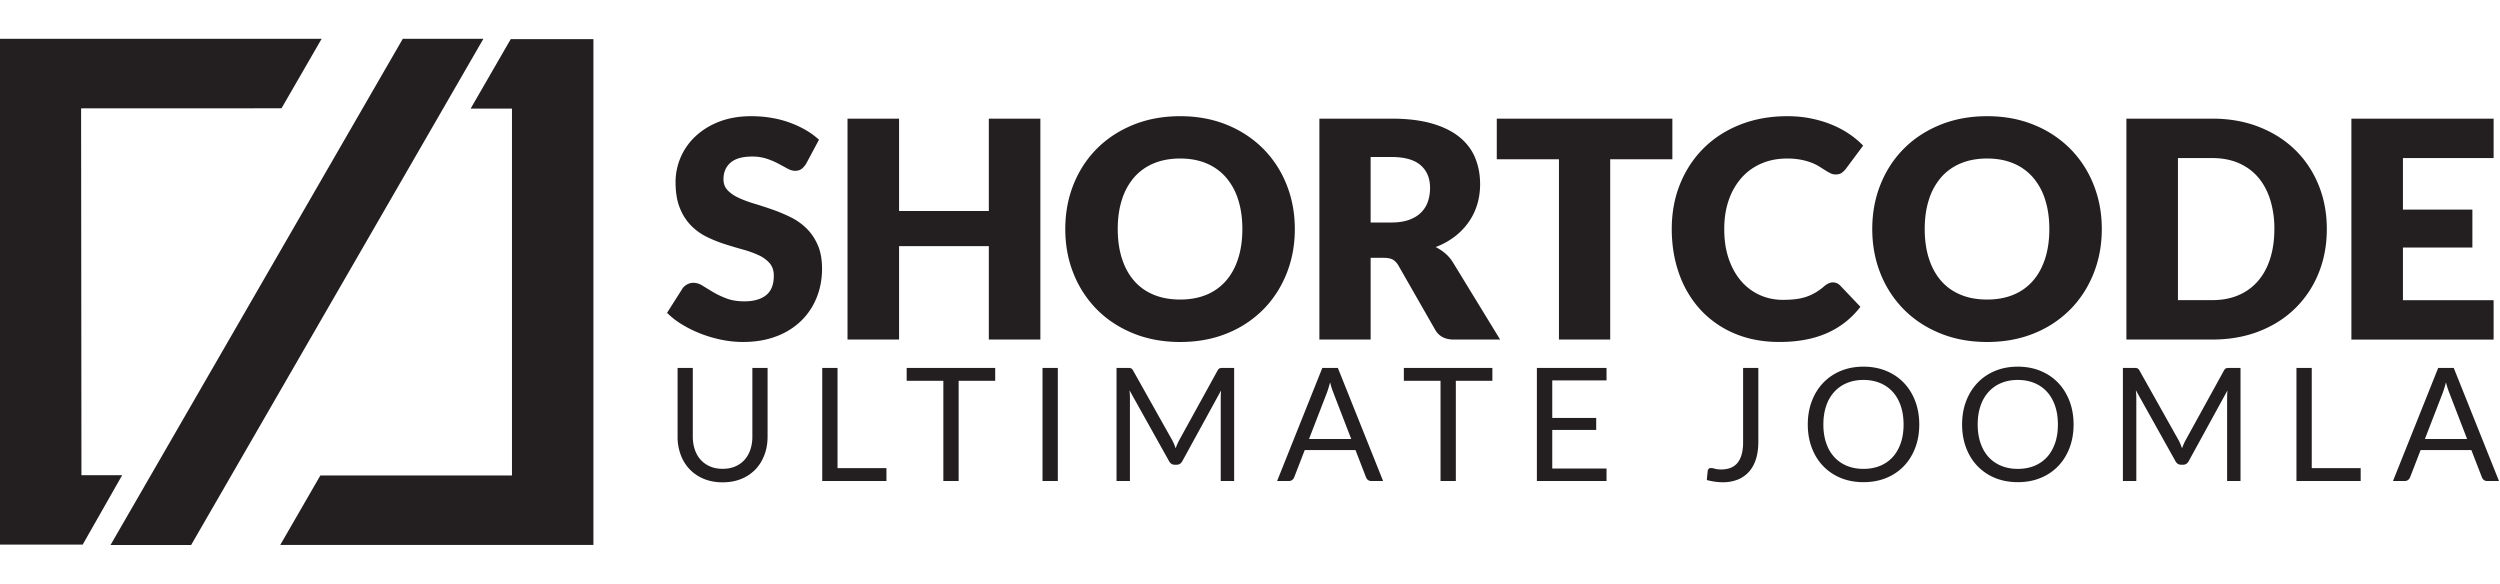 <svg xmlns="http://www.w3.org/2000/svg" width="160.956" height="37.603"><path fill="#231F20" d="M5.221 6.977l12.904-.005L20.707 2.5H0v32.564h5.323l2.543-4.471H5.244zm27.662-4.459L30.301 6.99h2.661v23.62H20.626l-2.582 4.472h20.162V2.518zM25.931 2.5L7.116 35.088h5.19L31.121 2.5zm20.592 27.684c.302 0 .57-.051.808-.152s.438-.244.603-.427c.164-.183.289-.401.375-.655a2.57 2.57 0 00.13-.838v-4.425h.98v4.425c0 .42-.067.81-.201 1.168-.134.359-.324.67-.573.933a2.632 2.632 0 01-.912.617c-.358.148-.762.223-1.209.223s-.85-.074-1.209-.223a2.668 2.668 0 01-.914-.617 2.69 2.69 0 01-.576-.933 3.309 3.309 0 01-.201-1.168v-4.425h.98v4.42c0 .305.043.584.13.838.086.254.211.473.376.655.164.183.365.326.604.429.238.104.508.155.809.155zm7.4-.046h3.149v.828h-4.135v-7.279h.985v6.451zm10.15-6.451v.828H61.72v6.451h-.985v-6.451h-2.361v-.828h5.699zm4.032 7.28h-.985v-7.279h.985v7.279zm7.484-2.375c.036.09.07.181.104.272a3.46 3.46 0 01.233-.533l2.464-4.476c.044-.078.09-.125.137-.143a.633.633 0 01.203-.025h.727v7.279h-.863v-5.349a6.33 6.33 0 01.021-.478l-2.494 4.551c-.085.153-.203.229-.355.229h-.143c-.152 0-.271-.076-.355-.229l-2.55-4.566c.01.089.018.175.022.26.006.084.008.162.008.233v5.349h-.863v-7.279h.727c.088 0 .155.009.203.025.047.018.093.064.137.143l2.515 4.48c.045.082.087.168.122.257zm13.458 2.375h-.762a.327.327 0 01-.213-.066.4.4 0 01-.122-.167l-.681-1.758h-3.267l-.68 1.758a.392.392 0 01-.122.162.323.323 0 01-.214.071h-.762l2.91-7.279h1.001l2.912 7.279zm-4.769-2.703h2.718l-1.143-2.961a5.643 5.643 0 01-.219-.687 9.97 9.97 0 01-.109.384c-.035.117-.07.22-.104.308l-1.143 2.956zm11.805-4.577v.828H93.73v6.451h-.985v-6.451h-2.361v-.828h5.699zm7.35 0v.803h-3.495v2.418h2.829v.772h-2.829v2.483h3.495v.803h-4.485v-7.279h4.485zm9.773 4.765c0 .406-.051.771-.15 1.093-.1.321-.247.593-.441.814a1.917 1.917 0 01-.719.511 2.523 2.523 0 01-.98.178c-.329 0-.671-.047-1.026-.142.007-.099.016-.196.025-.292l.03-.287a.233.233 0 01.063-.14c.036-.036.089-.054.16-.054.062 0 .143.016.244.046s.236.046.406.046c.224 0 .422-.034.597-.102a1.09 1.09 0 00.442-.315c.12-.143.211-.324.273-.546.063-.222.095-.485.095-.79v-4.785h.98v4.765zm10.361-1.122c0 .545-.086 1.046-.259 1.501s-.417.848-.731 1.176a3.282 3.282 0 01-1.136.765c-.441.181-.93.271-1.465.271s-1.023-.091-1.463-.271a3.298 3.298 0 01-1.133-.765c-.315-.328-.559-.721-.731-1.176s-.259-.956-.259-1.501.086-1.046.259-1.501.416-.849.731-1.179c.314-.33.692-.587 1.133-.77.439-.183.928-.274 1.463-.274s1.023.092 1.465.274c.442.183.82.439 1.136.77.314.33.559.724.731 1.179s.259.956.259 1.501zm-1.011 0c0-.447-.061-.849-.183-1.204s-.295-.656-.519-.901-.494-.435-.813-.566-.674-.198-1.066-.198c-.39 0-.744.066-1.062.198a2.269 2.269 0 00-.815.566 2.513 2.513 0 00-.521.901c-.122.355-.184.757-.184 1.204s.062.848.184 1.201c.121.354.295.653.521.899.225.245.497.433.815.563.317.13.672.195 1.062.195.393 0 .748-.065 1.066-.195.318-.131.589-.318.813-.563.224-.246.396-.546.519-.899s.183-.754.183-1.201zm10.946 0c0 .545-.086 1.046-.259 1.501s-.417.848-.731 1.176a3.282 3.282 0 01-1.136.765c-.441.181-.93.271-1.465.271s-1.023-.091-1.463-.271a3.298 3.298 0 01-1.133-.765c-.315-.328-.559-.721-.731-1.176s-.259-.956-.259-1.501.086-1.046.259-1.501.416-.849.731-1.179c.314-.33.692-.587 1.133-.77.439-.183.928-.274 1.463-.274s1.023.092 1.465.274c.442.183.82.439 1.136.77.314.33.559.724.731 1.179s.259.956.259 1.501zm-1.01 0c0-.447-.061-.849-.183-1.204s-.295-.656-.519-.901-.494-.435-.813-.566-.674-.198-1.066-.198c-.39 0-.744.066-1.062.198a2.269 2.269 0 00-.815.566 2.513 2.513 0 00-.521.901c-.122.355-.184.757-.184 1.204s.062.848.184 1.201c.121.354.295.653.521.899.225.245.497.433.815.563.317.13.672.195 1.062.195.393 0 .748-.065 1.066-.195.318-.131.589-.318.813-.563.224-.246.396-.546.519-.899s.183-.754.183-1.201zm7.89 1.262c.036.09.07.181.104.272a3.46 3.46 0 01.233-.533l2.464-4.476c.044-.078.09-.125.137-.143a.633.633 0 01.203-.025h.727v7.279h-.863v-5.349a6.33 6.33 0 01.021-.478l-2.494 4.551c-.085.153-.203.229-.355.229h-.143c-.152 0-.271-.076-.355-.229l-2.55-4.566c.01.089.018.175.022.26.006.084.008.162.008.233v5.349h-.863v-7.279h.727c.088 0 .155.009.203.025.047.018.093.064.137.143l2.515 4.48c.045.082.087.168.122.257zm8.455 1.546h3.149v.828h-4.135v-7.279h.985v6.451zm12.053.829h-.762a.327.327 0 01-.213-.066.4.4 0 01-.122-.167l-.681-1.758h-3.267l-.68 1.758a.392.392 0 01-.122.162.323.323 0 01-.214.071h-.762l2.91-7.279h1.001l2.912 7.279zm-4.769-2.703h2.718l-1.143-2.961a5.643 5.643 0 01-.219-.687 9.97 9.97 0 01-.109.384c-.035.117-.07.22-.104.308l-1.143 2.956zM51.909 10.528c-.098.156-.2.273-.308.352s-.246.117-.415.117c-.149 0-.311-.047-.483-.142l-.585-.317a4.92 4.92 0 00-.747-.317 3 3 0 00-.957-.142c-.618 0-1.078.132-1.381.395-.303.264-.454.62-.454 1.069 0 .286.091.524.273.712.182.189.421.352.717.488.297.137.635.262 1.016.376s.77.241 1.167.38c.396.14.785.305 1.166.493.381.189.72.43 1.016.723.296.292.535.649.718 1.069.182.42.273.926.273 1.518 0 .657-.114 1.272-.342 1.845a4.35 4.35 0 01-.991 1.498 4.596 4.596 0 01-1.601 1.006c-.635.244-1.355.366-2.163.366-.442 0-.893-.046-1.352-.137-.459-.092-.903-.22-1.333-.386s-.833-.363-1.21-.591a5.067 5.067 0 01-.986-.762l.977-1.542a.862.862 0 01.722-.39c.195 0 .393.062.591.186.198.124.423.261.674.41.25.15.538.287.864.41.325.123.709.186 1.151.186.599 0 1.064-.132 1.396-.396s.498-.682.498-1.254c0-.332-.092-.602-.273-.811a2.116 2.116 0 00-.718-.517 6.547 6.547 0 00-1.011-.361c-.377-.104-.765-.22-1.161-.347a8.478 8.478 0 01-1.162-.469 3.692 3.692 0 01-1.011-.732 3.429 3.429 0 01-.717-1.132c-.183-.453-.273-1.011-.273-1.674a4.036 4.036 0 011.268-2.919 4.673 4.673 0 011.533-.952c.605-.237 1.298-.356 2.079-.356.437 0 .86.034 1.274.103a6.599 6.599 0 012.216.782c.322.186.61.396.864.629l-.819 1.533zm15.073 11.334h-3.319v-6.014h-5.779v6.014h-3.319V7.638h3.319v5.945h5.779V7.638h3.319v14.224zm16.382-7.117c0 1.028-.178 1.985-.532 2.87s-.854 1.655-1.498 2.308a6.883 6.883 0 01-2.329 1.538c-.907.371-1.915.557-3.021.557s-2.115-.186-3.026-.557-1.69-.884-2.338-1.538a6.88 6.88 0 01-1.503-2.308c-.355-.885-.532-1.842-.532-2.87s.177-1.985.532-2.87c.354-.885.855-1.653 1.503-2.304s1.427-1.162 2.338-1.533 1.92-.557 3.026-.557 2.114.188 3.021.562a6.978 6.978 0 012.329 1.538 6.86 6.86 0 011.498 2.304c.354.885.532 1.838.532 2.86zm-3.378 0c0-.703-.091-1.336-.273-1.899a4.008 4.008 0 00-.786-1.43 3.378 3.378 0 00-1.254-.898c-.495-.208-1.058-.312-1.689-.312-.638 0-1.205.104-1.703.312a3.387 3.387 0 00-1.26.898 4.015 4.015 0 00-.785 1.43c-.183.563-.273 1.196-.273 1.899 0 .709.091 1.346.273 1.908.182.563.444 1.04.785 1.43.342.391.762.688 1.26.894s1.065.308 1.703.308c.632 0 1.194-.103 1.689-.308a3.335 3.335 0 001.254-.894c.342-.39.604-.867.786-1.43.182-.562.273-1.198.273-1.908zm8.259 1.855v5.262h-3.3V7.638h4.627c1.028 0 1.905.106 2.631.317s1.318.506 1.777.883c.459.378.792.824 1 1.338.209.514.313 1.074.313 1.679 0 .462-.062.898-.186 1.308-.123.41-.308.789-.552 1.137a4.25 4.25 0 01-.897.932 4.8 4.8 0 01-1.226.674c.222.111.428.248.62.41.191.163.359.361.503.595l3.026 4.95h-2.987c-.554 0-.95-.208-1.191-.625l-2.362-4.129c-.104-.182-.227-.313-.366-.391s-.338-.116-.592-.116h-.838zm0-2.275h1.327c.449 0 .831-.057 1.147-.171.315-.114.574-.271.775-.474a1.79 1.79 0 00.439-.708c.092-.27.137-.562.137-.874 0-.625-.203-1.113-.61-1.464-.406-.351-1.036-.527-1.889-.527h-1.327v4.218zm19.426-6.687v2.617h-4.002v11.607h-3.3V10.255h-4.003V7.638h11.305zm10.339 10.543a.646.646 0 01.458.195l1.309 1.376a5.431 5.431 0 01-2.152 1.694c-.863.381-1.883.571-3.061.571-1.081 0-2.049-.185-2.904-.552a6.29 6.29 0 01-2.178-1.523 6.678 6.678 0 01-1.371-2.303c-.319-.889-.479-1.854-.479-2.895 0-1.061.182-2.036.547-2.924.364-.889.873-1.655 1.527-2.299s1.437-1.146 2.348-1.503 1.917-.537 3.017-.537c.534 0 1.037.047 1.509.142.472.095.913.225 1.323.391.409.166.787.365 1.132.596s.651.486.918.766l-1.113 1.494c-.071.091-.156.174-.254.249s-.234.112-.41.112a.726.726 0 01-.331-.078 3.855 3.855 0 01-.332-.19l-.386-.244a3.042 3.042 0 00-.498-.244 4.102 4.102 0 00-.674-.19 4.6 4.6 0 00-.903-.078c-.599 0-1.146.105-1.64.317a3.598 3.598 0 00-1.274.908 4.22 4.22 0 00-.829 1.43c-.199.56-.298 1.188-.298 1.884 0 .729.099 1.376.298 1.942.198.566.469 1.043.81 1.43.342.388.74.682 1.196.884.455.202.943.303 1.465.303.299 0 .572-.015.819-.044s.477-.08.688-.151.413-.165.605-.278c.191-.114.386-.255.581-.425.078-.065.162-.119.254-.161a.658.658 0 01.283-.065zm17.309-3.436c0 1.028-.178 1.985-.532 2.87s-.854 1.655-1.498 2.308a6.883 6.883 0 01-2.329 1.538c-.907.371-1.915.557-3.021.557s-2.115-.186-3.026-.557-1.69-.884-2.338-1.538a6.88 6.88 0 01-1.503-2.308c-.355-.885-.532-1.842-.532-2.87s.177-1.985.532-2.87c.354-.885.855-1.653 1.503-2.304s1.427-1.162 2.338-1.533 1.92-.557 3.026-.557 2.114.188 3.021.562a6.978 6.978 0 012.329 1.538 6.86 6.86 0 011.498 2.304c.354.885.532 1.838.532 2.86zm-3.378 0c0-.703-.091-1.336-.273-1.899a4.008 4.008 0 00-.786-1.43 3.378 3.378 0 00-1.254-.898c-.495-.208-1.058-.312-1.689-.312-.638 0-1.205.104-1.703.312a3.387 3.387 0 00-1.26.898 4.015 4.015 0 00-.785 1.43c-.183.563-.273 1.196-.273 1.899 0 .709.091 1.346.273 1.908.182.563.444 1.04.785 1.43.342.391.762.688 1.26.894s1.065.308 1.703.308c.632 0 1.194-.103 1.689-.308a3.335 3.335 0 001.254-.894c.342-.39.604-.867.786-1.43.182-.562.273-1.198.273-1.908zm17.865 0c0 1.028-.177 1.977-.531 2.846a6.632 6.632 0 01-1.499 2.254c-.645.635-1.42 1.13-2.328 1.484s-1.915.532-3.021.532h-5.525V7.638h5.525c1.106 0 2.113.179 3.021.537s1.684.853 2.328 1.484 1.144 1.381 1.499 2.25c.354.869.531 1.814.531 2.836zm-3.377 0a6.24 6.24 0 00-.273-1.904c-.183-.566-.444-1.046-.786-1.44s-.76-.696-1.255-.908c-.494-.211-1.058-.317-1.688-.317h-2.206v9.147h2.206c.631 0 1.194-.106 1.688-.317a3.406 3.406 0 001.255-.908c.342-.394.604-.874.786-1.44.181-.565.273-1.203.273-1.913zm14.116-7.107v2.539h-5.838v3.319h4.471v2.441h-4.471v3.388h5.838v2.538h-9.157V7.638h9.157z"/></svg>
